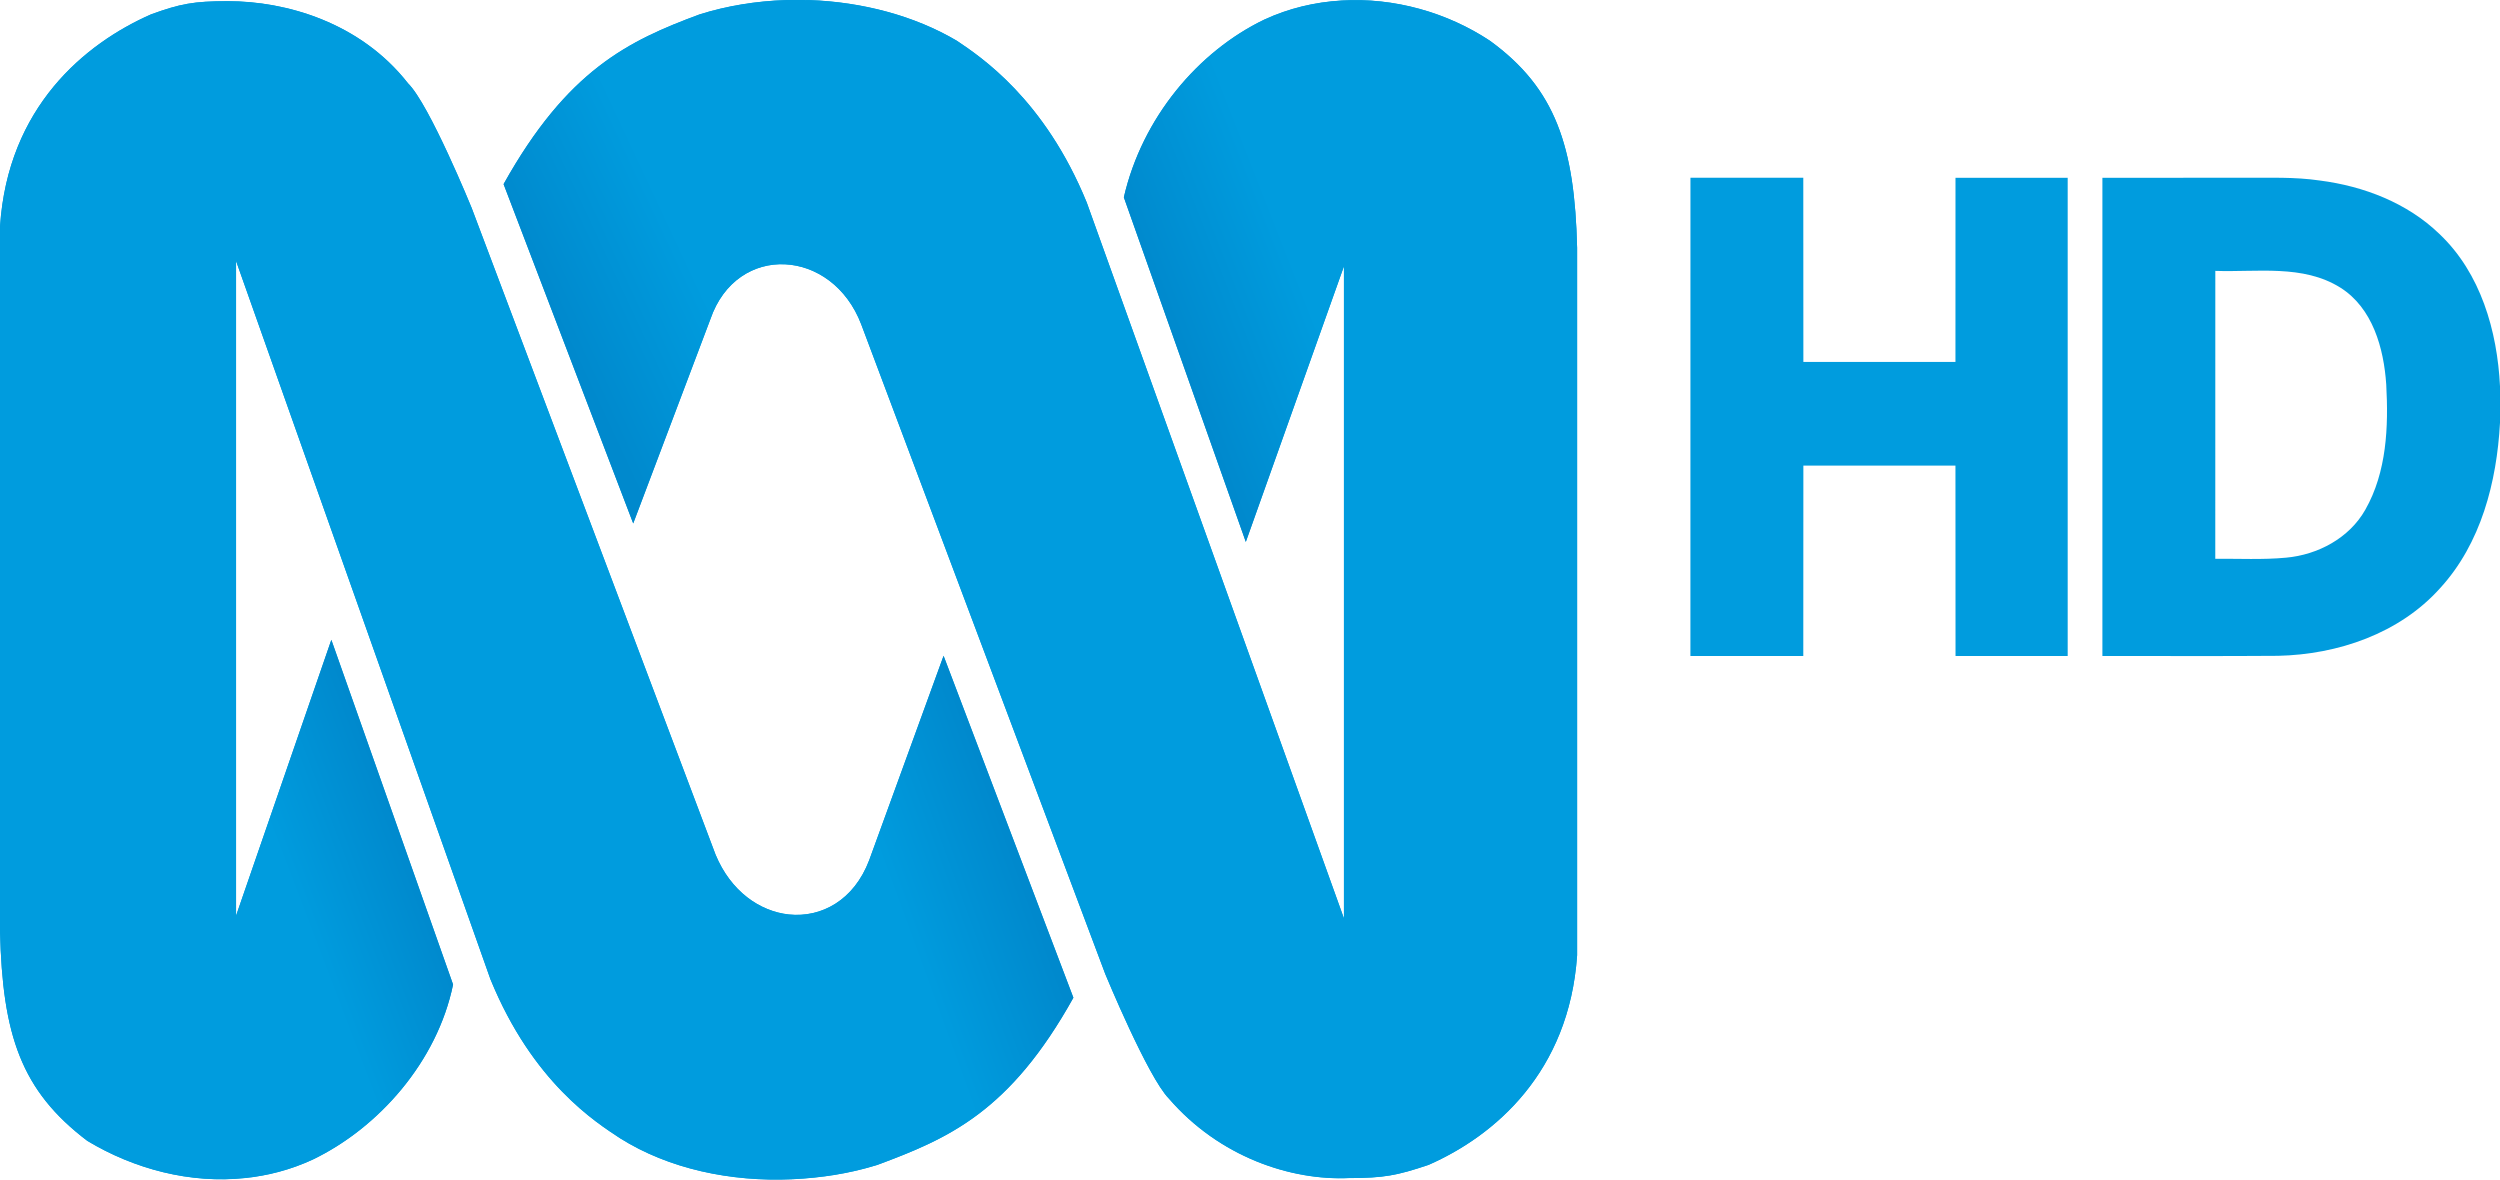 <svg height="308.189pt" viewBox="0 0 653.102 308.189" width="653.102pt" xmlns="http://www.w3.org/2000/svg" xmlns:xlink="http://www.w3.org/1999/xlink"><linearGradient id="a"><stop offset="0" stop-color="#009cde"/><stop offset=".331" stop-color="#009cde"/><stop offset=".5" stop-color="#009cde"/><stop offset=".996" stop-color="#0089cd"/><stop offset="1" stop-color="#0089cd"/></linearGradient><linearGradient id="b" gradientTransform="matrix(4.373 1.659 1.659 -4.373 28.644 244.12)" gradientUnits="userSpaceOnUse" spreadMethod="pad" x1="0" x2="1" xlink:href="#a" y1="0" y2="0"/><linearGradient id="c" gradientTransform="matrix(4.618 1.686 1.686 -4.618 40.078 243.994)" gradientUnits="userSpaceOnUse" spreadMethod="pad" x1="0" x2="1" xlink:href="#a" y1="0" y2="0"/><linearGradient id="d" gradientTransform="matrix(-5.102 -1.993 -1.993 5.102 52.526 258.33)" gradientUnits="userSpaceOnUse" spreadMethod="pad" x1="0" x2="1" xlink:href="#a" y1="0" y2="0"/><linearGradient id="e" gradientTransform="matrix(-5.102 -2.391 -2.391 5.102 40.836 258.673)" gradientUnits="userSpaceOnUse" spreadMethod="pad" x1="0" x2="1" xlink:href="#a" y1="0" y2="0"/><clipPath id="f"><path d="m22.677 237.559h35.06v42.787h-35.06z"/></clipPath><g clip-path="url(#f)" transform="matrix(13.564 0 0 -13.564 -339.681 3559.747)"><g transform="translate(53.738 261.657)"><path d="m0 0c-.82.544-1.845.837-2.863.774-.505-.03-1.008-.147-1.482-.367-1.275-.613-2.352-1.89-2.705-3.422l2.349-6.637 1.814 5.096.076.211v-12.559l-4.953 13.787c-.813 1.991-2.041 2.807-2.503 3.117-.81.479-1.816.747-2.839.783-.026.001-.052-.001-.078 0-.127.003-.254.004-.381 0-.564-.019-1.125-.109-1.653-.275-1.375-.508-2.55-1.072-3.778-3.269l2.497-6.535 1.486 3.933c.255.742.843 1.085 1.437 1.057.592-.027 1.19-.423 1.47-1.161l4.699-12.509s.82-1.988 1.225-2.398c.971-1.124 2.349-1.582 3.471-1.53.665 0 .922.049 1.53.253 1.279.563 2.706 1.787 2.861 4.037v13.627c-.047 1.942-.409 3.066-1.68 3.987" fill="#009cde"/></g><g transform="translate(41.784 245.876)"><path d="m0 0c-.293-.776-.924-1.112-1.547-1.047-.563.06-1.12.448-1.412 1.151l-4.698 12.456s-.813 1.995-1.225 2.4c-.92 1.175-2.349 1.583-3.472 1.583-.66 0-.919-.051-1.477-.254-1.28-.562-2.759-1.789-2.91-4.084v-13.582c.048-1.99.404-3.063 1.683-4.031.903-.543 1.982-.828 3.043-.714.44.046.876.16 1.296.354 1.274.614 2.399 1.89 2.704 3.372l-2.344 6.638-1.718-4.972-.118-.341v12.611l4.899-13.834c.815-1.993 2.038-2.76 2.498-3.063.937-.59 2.13-.842 3.31-.789.561.025 1.119.112 1.645.276 1.378.513 2.55 1.021 3.775 3.22l-2.5 6.585z" fill="#009cde"/></g><g transform="translate(38.825 245.978)"><path d="m0 0-4.698 12.457s-.813 1.994-1.225 2.399c-.919 1.175-2.349 1.583-3.472 1.583-.66 0-.919-.051-1.477-.253-1.279-.563-2.759-1.789-2.909-4.085v-13.581c.047-1.991.403-3.064 1.682-4.032.903-.543 1.983-.828 3.044-.714l-.063 5.392-.118-.341v12.611l4.9-13.834c.814-1.993 2.037-2.76 2.497-3.063.937-.59 2.13-.842 3.311-.789l-.06 5.099c-.563.06-1.12.448-1.412 1.151" fill="#009cde"/></g><g transform="translate(53.738 261.655)"><path d="m0 0c-.82.544-1.845.837-2.863.775l-.024-5.331.076.212v-12.559l-4.953 13.786c-.813 1.991-2.041 2.807-2.503 3.117-.81.479-1.816.747-2.839.783-.026.001-.052 0-.078 0l-.392-5.088c.592-.028 1.19-.424 1.47-1.162l4.699-12.509s.82-1.988 1.225-2.398c.971-1.124 2.349-1.582 3.471-1.53.665 0 .922.049 1.53.254 1.279.562 2.706 1.786 2.861 4.036v13.627c-.047 1.941-.409 3.066-1.68 3.987" fill="#009cde"/></g></g><path d="m40.173 262.438c-.564-.019-1.126-.109-1.653-.274-1.375-.509-2.55-1.072-3.778-3.271l2.496-6.534 1.486 3.933c.256.742.844 1.086 1.438 1.058l.391 5.088c-.07.002-.141.003-.212.003-.056 0-.112-.001-.168-.003" fill="url(#e)" transform="matrix(13.564 0 0 -13.564 -339.681 3559.747)"/><path d="m49.392 262.062c-1.274-.613-2.351-1.89-2.704-3.422l2.349-6.637 1.814 5.095.024 5.331c-.505-.03-1.008-.147-1.483-.367" fill="url(#d)" transform="matrix(13.564 0 0 -13.564 -339.681 3559.747)"/><path d="m41.784 245.874c-.293-.775-.924-1.112-1.547-1.047l.06-5.098h.018c.555.026 1.106.113 1.627.276 1.377.512 2.55 1.02 3.774 3.219l-2.5 6.585z" fill="url(#c)" transform="matrix(13.564 0 0 -13.564 -339.681 3559.747)"/><path d="m29.707 245.144.062-5.392c.439.046.876.16 1.295.354 1.276.613 2.4 1.891 2.705 3.372l-2.345 6.639z" fill="url(#b)" transform="matrix(13.564 0 0 -13.564 -339.681 3559.747)"/><path d="m441.613 46.436h29.48c.02 16.04-.01 32.08.02 48.12 13.24 0 26.49.02 39.73 0 .02-16.04 0-32.08.01-48.11 9.77-.01 19.54-.01 29.31 0 .01 41.64.01 83.28 0 124.93-9.77.01-19.54.01-29.3-.01-.02-16.57 0-33.15-.02-49.73-13.24-.01-26.48 0-39.73-.01-.03 16.58.01 33.16-.02 49.75-9.83.01-19.66.01-29.49 0 0-41.65-.01-83.29.01-124.94z" fill="#009cde"/><path d="m549.232 46.446c12.28-.02 24.57-.01 36.85-.01 6.64.03 13.33-.25 19.93.72 11.46 1.47 22.88 5.84 31.28 13.98 10.78 10.21 15.1 25.33 15.81 39.78v9.53c-.84 15.46-4.95 31.55-15.66 43.22-10.61 11.85-26.73 17.32-42.32 17.66-15.3.12-30.6.03-45.89.04-.02-41.64-.01-83.28 0-124.92m29.5 24.32c0 25.08 0 50.15-.01 75.22 6.16-.07 12.34.28 18.49-.3 8.31-.75 16.51-5.11 20.7-12.52 5.61-9.86 6.08-21.68 5.47-32.75-.64-9.43-3.53-19.97-12.02-25.3-9.76-6.09-21.74-3.97-32.63-4.35z" fill="#009cde"/></svg>